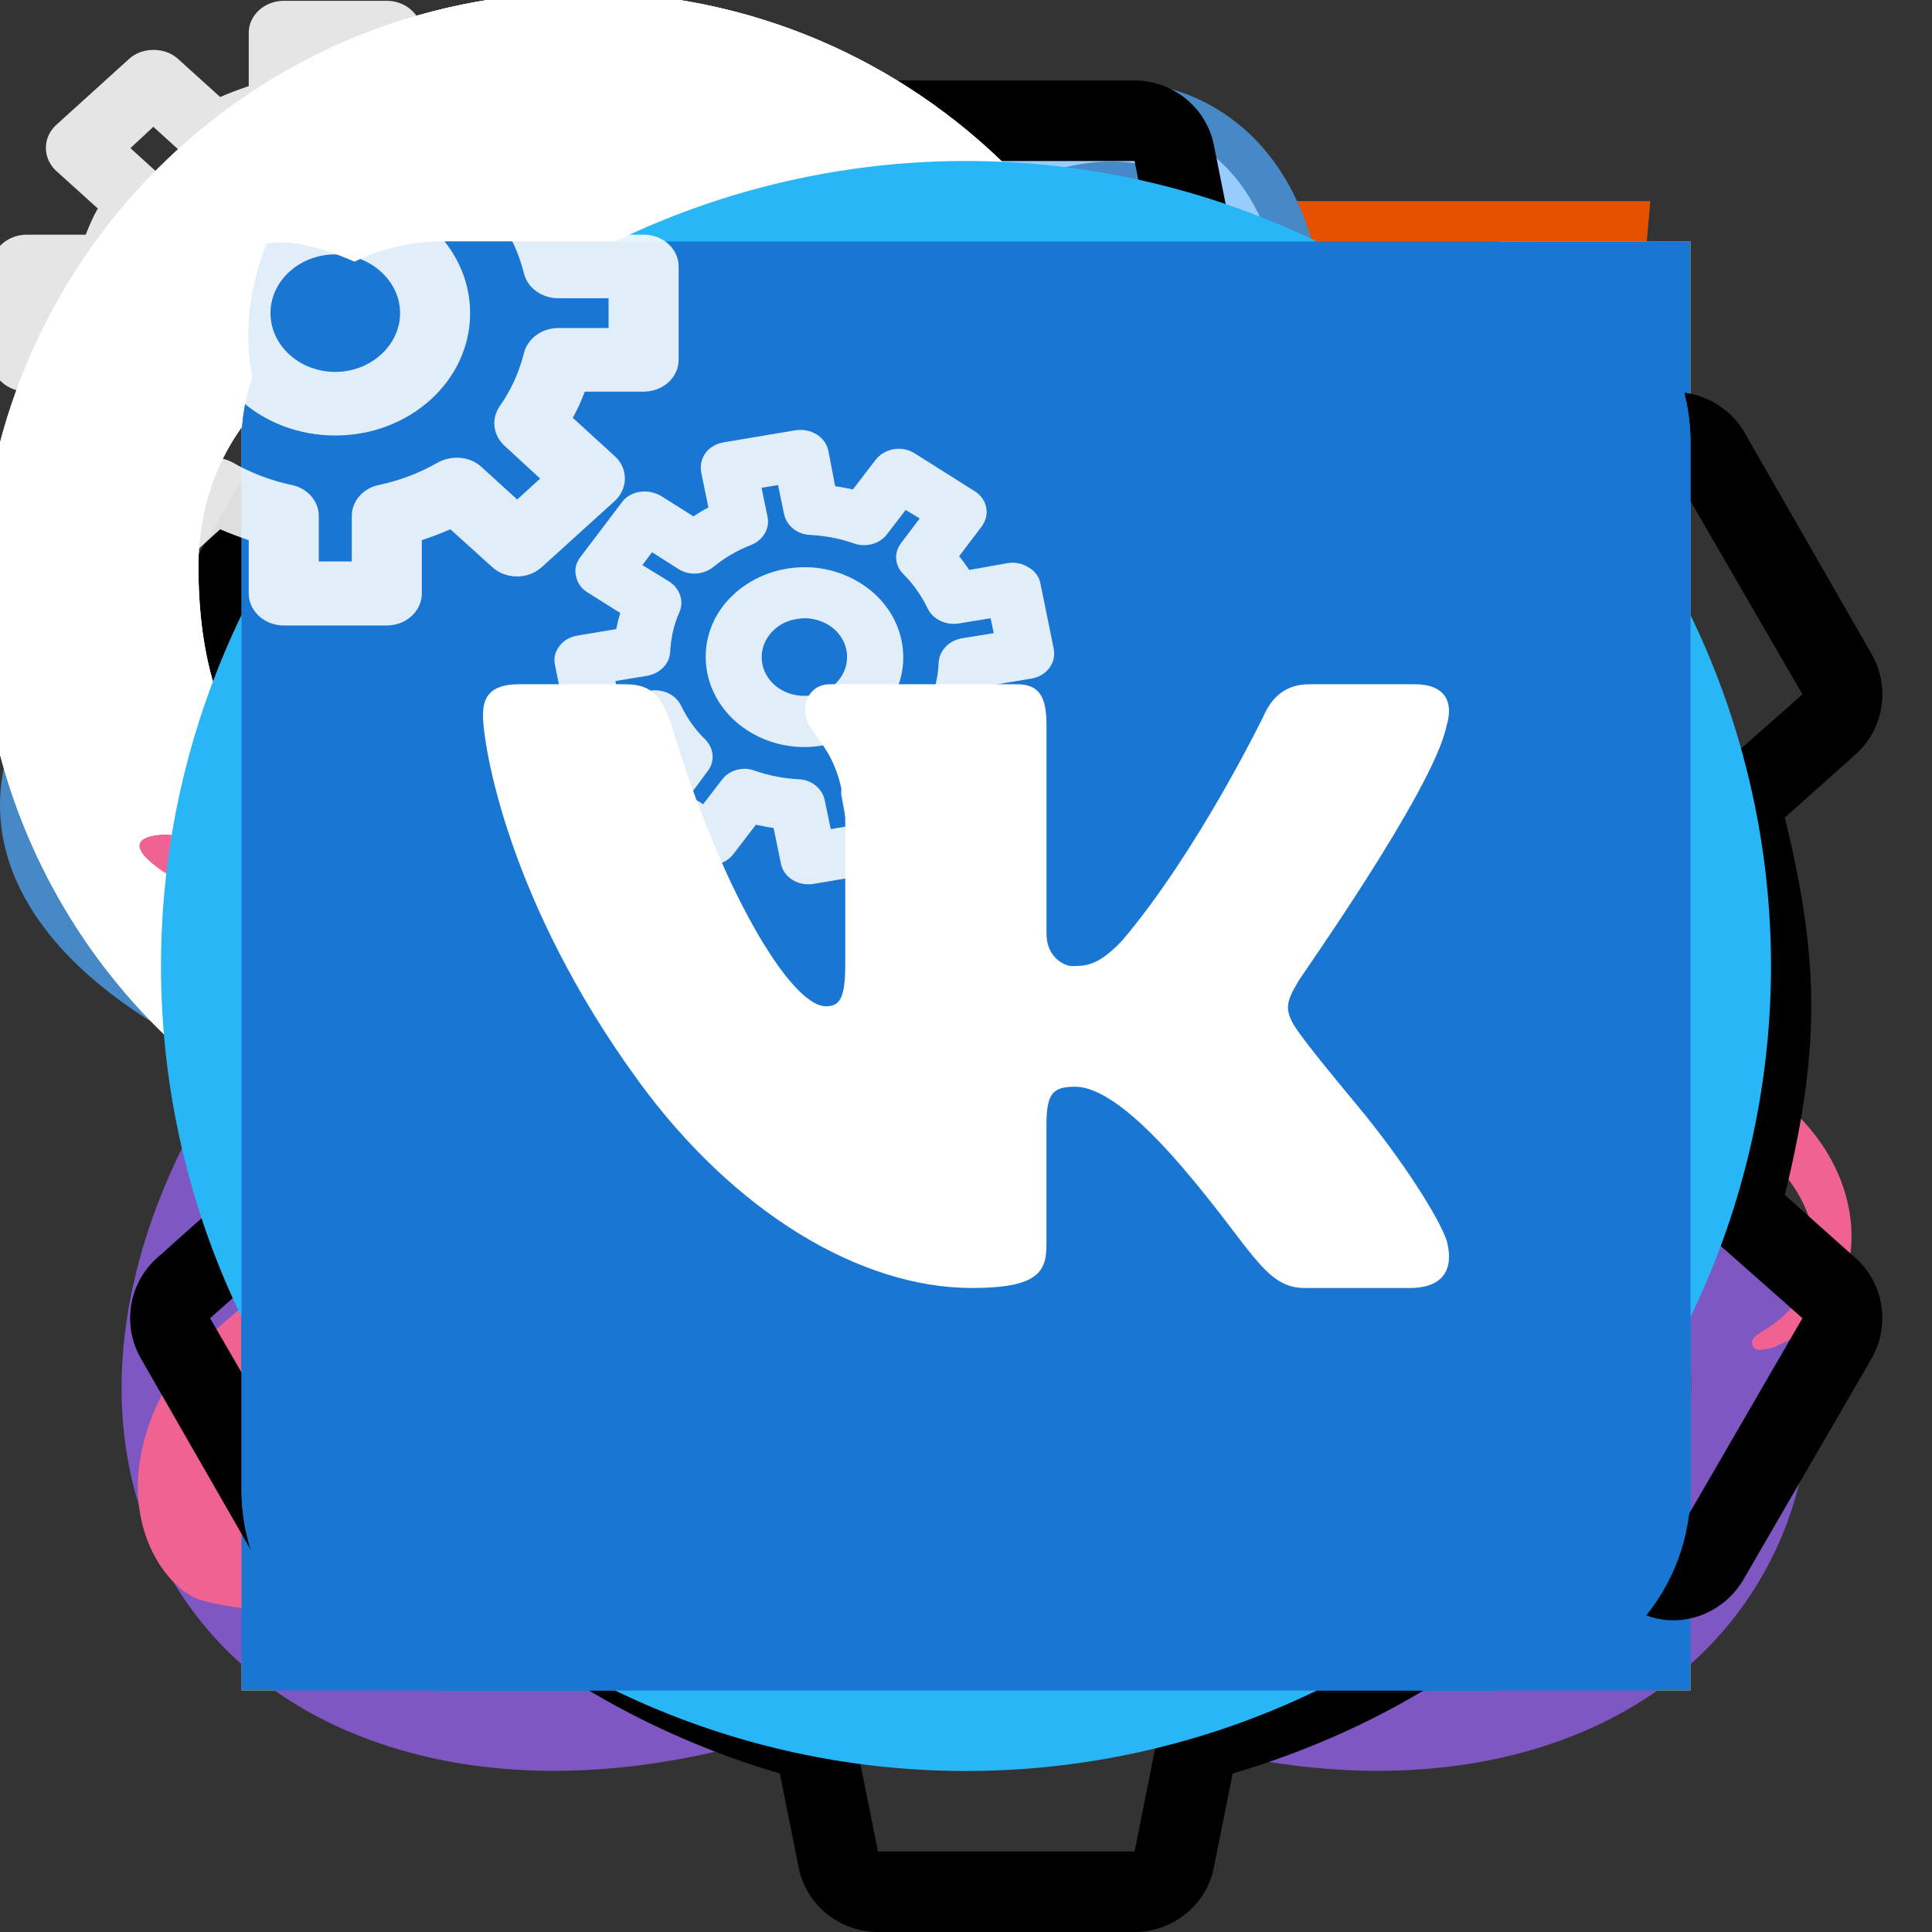 <svg xmlns="http://www.w3.org/2000/svg" viewBox="0 0 48 48" width="48px" height="48px">

    <rect x="0" y="0" width="48" height="48" fill="#333333" stroke="none"/>

    <!--  Skills  -->

    <g id="bootstrap">
        <path fill="#673ab7"
              d="M42,37c0,2.762-2.238,5-5,5H11c-2.761,0-5-2.238-5-5V11c0-2.762,2.239-5,5-5h26c2.762,0,5,2.238,5,5 V37z"/>
        <path fill="#fff"
              d="M33.03,25.6c-0.65-0.9-1.59-1.52-2.8-1.85c0,0,1.02-0.37,1.94-1.75c0.55-0.88,0.83-1.94,0.83-3.18 c0-2.15-0.78-3.8-2.34-4.93C29.1,12.76,27.34,12,24.35,12H15v24h10.43c2.83-0.02,4.96-0.63,6.41-1.8c1.44-1.19,2.16-2.95,2.16-5.3 C34,27.6,33.68,26.5,33.03,25.6z M21,16c0,0,4.17,0,4.25,0c1.52,0,2.75,1.23,2.75,2.75c0,1.52-1.23,2.75-2.75,2.75 c-0.08,0-4.25,0-4.25,0V16z M26,32h-5v-6h5c1.66,0,3,1.34,3,3C29,30.66,27.66,32,26,32z"/>
    </g>
    <g id="css">
        <path fill="#0277BD" d="M41,5H7l3,34l14,4l14-4L41,5L41,5z"/>
        <path fill="#039BE5" d="M24 8L24 39.9 35.2 36.7 37.7 8z"/>
        <path fill="#FFF"
              d="M33.1 13L24 13 24 17 28.9 17 28.6 21 24 21 24 25 28.4 25 28.1 29.5 24 30.9 24 35.1 31.9 32.5 32.6 21 32.6 21z"/>
        <path fill="#EEE"
              d="M24,13v4h-8.9l-0.3-4H24z M19.4,21l0.2,4H24v-4H19.4z M19.8,27h-4l0.3,5.5l7.9,2.6v-4.2l-4.1-1.4L19.8,27z"/>
    </g>
    <g id="git">
        <path fill="#F4511E"
              d="M42.2,22.1L25.9,5.8C25.4,5.3,24.7,5,24,5c0,0,0,0,0,0c-0.7,0-1.4,0.3-1.9,0.8l-3.5,3.5l4.1,4.1c0.4-0.2,0.8-0.3,1.3-0.3c1.7,0,3,1.3,3,3c0,0.5-0.1,0.9-0.3,1.3l4,4c0.4-0.2,0.8-0.3,1.3-0.3c1.7,0,3,1.3,3,3s-1.3,3-3,3c-1.7,0-3-1.3-3-3c0-0.5,0.1-0.9,0.3-1.3l-4-4c-0.1,0-0.2,0.1-0.3,0.1v10.4c1.2,0.4,2,1.5,2,2.8c0,1.7-1.3,3-3,3s-3-1.3-3-3c0-1.3,0.8-2.4,2-2.8V18.8c-1.2-0.4-2-1.5-2-2.8c0-0.5,0.1-0.9,0.3-1.3l-4.1-4.1L5.8,22.1C5.3,22.6,5,23.3,5,24c0,0.7,0.3,1.4,0.8,1.9l16.3,16.3c0,0,0,0,0,0c0.5,0.5,1.2,0.8,1.9,0.8s1.4-0.3,1.9-0.8l16.3-16.3c0.5-0.5,0.8-1.2,0.8-1.9C43,23.3,42.7,22.6,42.2,22.1z"/>
    </g>
    <g id="html">
        <path fill="#E65100" d="M41,5H7l3,34l14,4l14-4L41,5L41,5z"/>
        <path fill="#FF6D00" d="M24 8L24 39.9 35.2 36.7 37.7 8z"/>
        <path fill="#FFF" d="M24,25v-4h8.6l-0.7,11.5L24,35.1v-4.2l4.1-1.4l0.3-4.5H24z M32.9,17l0.3-4H24v4H32.9z"/>
        <path fill="#EEE"
              d="M24,30.9v4.2l-7.9-2.6L15.7,27h4l0.2,2.5L24,30.9z M19.1,17H24v-4h-9.1l0.7,12H24v-4h-4.6L19.1,17z"/>
    </g>
    <g id="javaScript">
        <path fill="#ffd600" d="M6,42V6h36v36H6z"/>
        <path fill="#000001"
              d="M29.538 32.947c.692 1.124 1.444 2.201 3.037 2.201 1.338 0 2.04-.665 2.04-1.585 0-1.101-.726-1.492-2.198-2.133l-.807-.344c-2.329-.988-3.878-2.226-3.878-4.841 0-2.41 1.845-4.244 4.728-4.244 2.053 0 3.528.711 4.592 2.573l-2.514 1.607c-.553-.988-1.151-1.377-2.078-1.377-.946 0-1.545.597-1.545 1.377 0 .964.6 1.354 1.985 1.951l.807.344C36.452 29.645 38 30.839 38 33.523 38 36.415 35.716 38 32.65 38c-2.999 0-4.702-1.505-5.65-3.368L29.538 32.947zM17.952 33.029c.506.906 1.275 1.603 2.381 1.603 1.058 0 1.667-.418 1.667-2.043V22h3.333v11.101c0 3.367-1.953 4.899-4.805 4.899-2.577 0-4.437-1.746-5.195-3.368L17.952 33.029z"/>
    </g>
    <g id="react">
        <g>
            <path style="fill:#98CCFD;"
                  d="M23.5,20c0,1.935-1.565,3.5-3.5,3.5s-3.5-1.565-3.5-3.5s1.565-3.5,3.5-3.5S23.5,18.065,23.5,20z"/>
            <path style="fill:#4788C7;" d="M20,24c-2.206,0-4-1.794-4-4s1.794-4,4-4s4,1.794,4,4S22.206,24,20,24z M20,17c-1.654,0-3,1.346-3,3
		s1.346,3,3,3s3-1.346,3-3S21.654,17,20,17z"/>
        </g>
        <g>
            <path style="fill:#98CCFD;" d="M39.5,20c0-2.796-2.912-5.232-7.492-6.787c0.576-2.671,0.655-5.055,0.166-6.881
		c-0.408-1.522-1.181-2.617-2.296-3.253c-0.671-0.382-1.438-0.577-2.279-0.577c-2.207,0-4.893,1.401-7.597,3.791
		C17.296,3.902,14.609,2.5,12.4,2.5c-0.842,0-1.608,0.194-2.279,0.577C9.006,3.714,8.232,4.81,7.825,6.333
		c-0.489,1.826-0.41,4.21,0.165,6.88C3.412,14.768,0.5,17.205,0.5,20s2.912,5.232,7.491,6.786c-0.576,2.67-0.655,5.054-0.165,6.88
		c0.407,1.524,1.181,2.619,2.297,3.257c0.671,0.382,1.438,0.577,2.279,0.577c0.001,0,0,0,0.001,0c2.208,0,4.894-1.401,7.598-3.793
		c2.704,2.389,5.39,3.789,7.597,3.79c0.001,0,0.001,0,0.001,0c0.842,0,1.608-0.194,2.28-0.577c1.114-0.636,1.887-1.731,2.294-3.253
		c0.489-1.826,0.41-4.21-0.165-6.88C36.587,25.233,39.5,22.796,39.5,20z M28.888,4.817c0.634,0.362,1.09,1.046,1.354,2.033
		c0.401,1.496,0.322,3.509-0.158,5.79c-1.596-0.417-3.343-0.734-5.208-0.938c-1.11-1.502-2.269-2.855-3.44-4.041
		c2.397-2.087,4.598-3.158,6.163-3.158C28.089,4.503,28.522,4.609,28.888,4.817z M25.784,23.287
		c-0.653,1.117-1.324,2.152-2.003,3.119c-1.205,0.105-2.467,0.162-3.782,0.162c-1.316,0-2.578-0.058-3.784-0.162
		c-0.679-0.967-1.35-2.002-2.003-3.119C13.576,22.197,13,21.096,12.481,20c0.519-1.095,1.095-2.197,1.732-3.287
		c0.653-1.117,1.325-2.152,2.004-3.12c1.205-0.105,2.468-0.162,3.783-0.162c1.315,0,2.577,0.057,3.781,0.162
		c0.679,0.968,1.35,2.002,2.003,3.119c0.637,1.09,1.214,2.192,1.733,3.287C26.998,21.096,26.421,22.197,25.784,23.287z
		 M28.558,22.392c0.41,1.036,0.756,2.052,1.041,3.035c-0.99,0.258-2.057,0.478-3.194,0.655c0.377-0.582,0.748-1.174,1.106-1.787
		C27.881,23.663,28.226,23.028,28.558,22.392z M20,30.983c-0.729-0.738-1.467-1.556-2.205-2.47c0.724,0.034,1.457,0.055,2.205,0.055
		c0.747,0,1.48-0.021,2.203-0.055C21.466,29.427,20.729,30.246,20,30.983z M13.593,26.082c-1.136-0.177-2.203-0.397-3.193-0.655
		c0.285-0.983,0.63-1.998,1.04-3.034c0.332,0.635,0.677,1.271,1.046,1.903C12.844,24.908,13.216,25.5,13.593,26.082z M11.44,17.607
		c-0.41-1.036-0.755-2.051-1.04-3.034c0.99-0.258,2.057-0.478,3.194-0.655c-0.377,0.582-0.749,1.174-1.107,1.786
		C12.117,16.337,11.772,16.972,11.44,17.607z M20.001,9.018c0.729,0.737,1.466,1.555,2.202,2.469
		c-0.723-0.034-1.456-0.055-2.203-0.055s-1.48,0.021-2.203,0.055C18.534,10.573,19.272,9.755,20.001,9.018z M27.511,15.704
		c-0.358-0.613-0.729-1.205-1.106-1.787c1.137,0.177,2.204,0.397,3.194,0.655c-0.285,0.984-0.631,1.999-1.041,3.036
		C28.226,16.973,27.881,16.337,27.511,15.704z M9.757,6.851c0.265-0.989,0.721-1.674,1.355-2.037C11.478,4.606,11.911,4.5,12.4,4.5
		c1.567,0,3.768,1.072,6.166,3.161c-1.172,1.187-2.332,2.539-3.443,4.042c-1.865,0.204-3.612,0.522-5.208,0.939
		C9.435,10.359,9.356,8.346,9.757,6.851z M2.5,20c0-1.729,2.231-3.566,5.983-4.857C8.935,16.708,9.538,18.342,10.28,20
		c-0.742,1.658-1.345,3.292-1.797,4.857C4.731,23.566,2.5,21.729,2.5,20z M12.401,35.5c-0.49,0-0.924-0.106-1.288-0.313
		c-0.636-0.363-1.092-1.048-1.356-2.037c-0.401-1.496-0.322-3.509,0.158-5.79c1.596,0.417,3.342,0.734,5.207,0.938
		c1.111,1.503,2.271,2.856,3.444,4.043C16.168,34.429,13.967,35.5,12.401,35.5z M30.241,33.15c-0.265,0.987-0.72,1.671-1.354,2.033
		c-0.365,0.208-0.799,0.314-1.289,0.314c-1.566,0-3.767-1.071-6.164-3.157c1.172-1.187,2.331-2.54,3.441-4.042
		c1.865-0.204,3.611-0.522,5.207-0.938C30.563,29.641,30.642,31.654,30.241,33.15z M31.515,24.858
		c-0.452-1.565-1.055-3.199-1.797-4.858c0.742-1.659,1.345-3.293,1.797-4.858C35.268,16.433,37.5,18.271,37.5,20
		C37.5,21.729,35.268,23.567,31.515,24.858z"/>
            <path style="fill:#4788C7;" d="M12.402,38c-0.93,0-1.78-0.216-2.528-0.642c-1.237-0.708-2.089-1.906-2.532-3.563
		c-0.472-1.762-0.446-4.064,0.07-6.682C2.694,25.42,0,22.842,0,20s2.694-5.42,7.412-7.114c-0.517-2.617-0.542-4.92-0.07-6.682
		C7.785,4.548,8.637,3.35,9.873,2.643c2.52-1.438,6.178-0.393,10.128,2.988c3.949-3.378,7.604-4.422,10.125-2.986
		c1.235,0.705,2.087,1.902,2.531,3.558c0.472,1.763,0.446,4.066-0.071,6.683C37.305,14.579,40,17.158,40,20
		c0,2.842-2.695,5.421-7.414,7.115c0.518,2.617,0.542,4.919,0.07,6.682c-0.443,1.656-1.294,2.853-2.529,3.558
		C27.604,38.793,23.946,37.746,20,34.37C17.224,36.747,14.604,38,12.402,38z M12.4,3c-0.753,0-1.437,0.172-2.031,0.511
		C9.373,4.081,8.68,5.074,8.309,6.462c-0.458,1.707-0.398,4.005,0.171,6.646l0.094,0.436l-0.422,0.144C3.606,15.23,1,17.531,1,20
		s2.606,4.77,7.151,6.313l0.422,0.144l-0.094,0.436c-0.569,2.641-0.629,4.939-0.171,6.646c0.371,1.389,1.064,2.382,2.062,2.952
		C10.965,36.828,11.648,37,12.401,37h0.001c2.012,0,4.592-1.302,7.267-3.667L20,33.04l0.331,0.293
		c2.674,2.362,5.255,3.664,7.267,3.664c0.754,0,1.438-0.172,2.034-0.511c0.994-0.568,1.687-1.56,2.058-2.948
		c0.458-1.707,0.398-4.004-0.171-6.645l-0.094-0.436l0.422-0.144C36.393,24.771,39,22.469,39,20c0-2.47-2.607-4.771-7.153-6.313
		l-0.422-0.144l0.095-0.436c0.569-2.641,0.629-4.939,0.171-6.646c-0.372-1.389-1.065-2.38-2.061-2.948
		c-0.595-0.339-1.278-0.511-2.031-0.511c-2.011,0-4.591,1.302-7.267,3.666l-0.331,0.293L19.67,6.668C16.994,4.303,14.413,3,12.4,3z
		 M12.401,36c-0.577,0-1.094-0.127-1.535-0.379c-0.756-0.432-1.292-1.22-1.593-2.342c-0.408-1.527-0.355-3.61,0.152-6.022
		l0.108-0.513l0.507,0.132c1.591,0.415,3.317,0.727,5.135,0.925l0.217,0.024L15.523,28c1.073,1.451,2.217,2.793,3.397,3.989
		l0.374,0.379l-0.401,0.35C16.464,34.834,14.158,36,12.401,36z M10.303,27.973c-0.468,2.04-0.482,3.777-0.063,5.047
		c0.278,0.841,0.605,1.438,1.121,1.732c1.294,0.739,3.813-0.237,6.473-2.446c-1.033-1.08-2.035-2.267-2.984-3.536
		C13.257,28.588,11.73,28.32,10.303,27.973z M27.599,35.997c-1.757,0-4.063-1.165-6.491-3.28l-0.401-0.349l0.374-0.379
		c1.185-1.202,2.327-2.543,3.394-3.988l0.13-0.176l0.218-0.024c1.819-0.199,3.548-0.51,5.137-0.925l0.508-0.132l0.107,0.513
		c0.507,2.414,0.56,4.496,0.151,6.022c-0.301,1.121-0.836,1.908-1.589,2.338C28.693,35.87,28.176,35.997,27.599,35.997z
		 M22.166,32.306c2.66,2.207,5.171,3.184,6.475,2.443c0.513-0.292,0.839-0.889,1.117-1.728c0.422-1.271,0.405-3.008-0.062-5.047
		c-1.427,0.347-2.954,0.614-4.549,0.797C24.204,30.035,23.203,31.221,22.166,32.306z M20,31.695l-0.355-0.36
		c-0.773-0.782-1.526-1.625-2.238-2.508l-0.7-0.867l1.112,0.053c1.431,0.068,2.931,0.068,4.361,0l1.111-0.053l-0.698,0.866
		c-0.71,0.879-1.462,1.723-2.237,2.507L20,31.695z M18.898,29.054c0.359,0.417,0.728,0.822,1.102,1.212
		c0.374-0.392,0.741-0.796,1.101-1.212C20.372,29.073,19.627,29.073,18.898,29.054z M20,27.068c-1.284,0-2.571-0.055-3.827-0.164
		l-0.232-0.02l-0.134-0.191c-0.721-1.027-1.402-2.089-2.025-3.154c-0.619-1.061-1.209-2.179-1.753-3.325L11.927,20l0.102-0.214
		c0.544-1.146,1.134-2.265,1.753-3.325c0.63-1.078,1.293-2.109,2.027-3.155l0.134-0.19l0.232-0.02c2.508-0.218,5.142-0.218,7.649,0
		l0.232,0.02l0.134,0.191c0.736,1.05,1.399,2.082,2.025,3.154c0.625,1.07,1.215,2.188,1.753,3.326L28.069,20l-0.101,0.214
		c-0.538,1.137-1.128,2.256-1.753,3.326c-0.626,1.072-1.289,2.104-2.025,3.154l-0.134,0.191l-0.232,0.02
		C22.57,27.013,21.284,27.068,20,27.068z M16.491,25.928c2.309,0.187,4.71,0.187,7.015,0c0.667-0.961,1.272-1.91,1.847-2.893
		c0.571-0.977,1.112-1.997,1.61-3.035c-0.498-1.038-1.039-2.058-1.61-3.035c-0.574-0.983-1.18-1.932-1.847-2.893
		c-2.306-0.187-4.711-0.187-7.013,0c-0.665,0.958-1.271,1.906-1.849,2.894c-0.565,0.968-1.107,1.988-1.61,3.034
		c0.503,1.045,1.044,2.065,1.61,3.035C15.215,24.01,15.836,24.982,16.491,25.928z M25.377,26.749l0.607-0.938
		c0.373-0.576,0.74-1.162,1.095-1.767c0.366-0.626,0.707-1.255,1.035-1.883l0.506-0.968l0.402,1.016
		c0.405,1.023,0.761,2.06,1.057,3.081l0.143,0.494l-0.497,0.129c-1.017,0.264-2.107,0.488-3.243,0.665L25.377,26.749z M28.479,23.6
		c-0.174,0.316-0.353,0.633-0.537,0.949c-0.168,0.288-0.34,0.571-0.513,0.851c0.528-0.1,1.042-0.209,1.54-0.329
		C28.819,24.581,28.655,24.09,28.479,23.6z M14.621,26.749l-1.105-0.172c-1.136-0.177-2.227-0.401-3.241-0.665l-0.497-0.129
		l0.143-0.493c0.294-1.017,0.649-2.053,1.056-3.08l0.402-1.017l0.506,0.97c0.327,0.628,0.668,1.256,1.034,1.882
		c0.354,0.605,0.722,1.191,1.095,1.767L14.621,26.749z M11.029,25.069c0.496,0.119,1.01,0.229,1.537,0.329
		c-0.173-0.279-0.344-0.562-0.512-0.85c-0.185-0.315-0.362-0.631-0.536-0.948C11.342,24.092,11.179,24.582,11.029,25.069z
		 M31.18,25.502l-0.146-0.505c-0.446-1.548-1.043-3.16-1.772-4.792L29.17,20l0.092-0.204c0.729-1.63,1.326-3.243,1.773-4.792
		l0.146-0.505l0.498,0.171C35.637,16.031,38,18.024,38,20c0,1.977-2.363,3.969-6.322,5.331L31.18,25.502z M30.265,20
		c0.63,1.427,1.159,2.84,1.579,4.209C34.993,23.039,37,21.412,37,20s-2.007-3.039-5.156-4.209
		C31.424,17.162,30.894,18.574,30.265,20z M8.817,25.501L8.32,25.33C4.363,23.968,2,21.976,2,20s2.363-3.968,6.32-5.33l0.497-0.171
		l0.146,0.505c0.449,1.554,1.045,3.167,1.772,4.792L10.828,20l-0.092,0.204c-0.728,1.625-1.323,3.238-1.772,4.792L8.817,25.501z
		 M8.155,15.791C5.006,16.962,3,18.589,3,20s2.006,3.038,5.155,4.209c0.421-1.375,0.95-2.787,1.578-4.209
		C9.105,18.578,8.576,17.166,8.155,15.791z M11.378,18.809l-0.402-1.017c-0.406-1.027-0.762-2.063-1.056-3.08l-0.143-0.493
		l0.497-0.129c1.016-0.264,2.106-0.488,3.242-0.665l1.106-0.172l-0.61,0.939c-0.373,0.575-0.74,1.161-1.095,1.766
		c-0.366,0.625-0.707,1.254-1.034,1.882L11.378,18.809z M11.029,14.931c0.149,0.487,0.313,0.978,0.489,1.469
		c0.174-0.316,0.352-0.632,0.536-0.948c0.168-0.287,0.339-0.57,0.512-0.85C12.039,14.701,11.525,14.812,11.029,14.931z
		 M28.62,18.809l-0.506-0.969c-0.328-0.629-0.669-1.257-1.035-1.883c-0.354-0.605-0.722-1.191-1.095-1.767l-0.607-0.938l1.104,0.172
		c1.137,0.177,2.229,0.401,3.243,0.666l0.497,0.129l-0.143,0.494c-0.296,1.02-0.651,2.057-1.057,3.081L28.62,18.809z M27.43,14.601
		c0.173,0.28,0.345,0.563,0.513,0.851c0.185,0.316,0.363,0.632,0.537,0.949c0.176-0.491,0.34-0.982,0.49-1.47
		C28.473,14.811,27.958,14.701,27.43,14.601z M30.465,13.257l-0.507-0.132c-1.587-0.415-3.315-0.726-5.137-0.925l-0.218-0.024
		l-0.13-0.176c-1.07-1.449-2.212-2.791-3.394-3.987l-0.374-0.379l0.401-0.35c3.229-2.811,6.243-3.919,8.027-2.901
		c0.755,0.431,1.29,1.218,1.591,2.338c0.408,1.527,0.355,3.61-0.152,6.023L30.465,13.257z M25.147,11.229
		c1.597,0.183,3.123,0.451,4.549,0.798c0.517-1.907,0.59-3.595,0.063-5.048c-0.302-0.83-0.604-1.435-1.119-1.729
		c-1.298-0.74-3.812,0.236-6.473,2.444C23.2,8.775,24.201,9.962,25.147,11.229z M9.534,13.257l-0.108-0.513
		c-0.508-2.413-0.561-4.495-0.152-6.022c0.301-1.123,0.836-1.911,1.591-2.341c1.789-1.02,4.801,0.091,8.03,2.904l0.402,0.35
		l-0.375,0.379c-1.184,1.197-2.326,2.539-3.396,3.987l-0.13,0.176l-0.218,0.024c-1.818,0.199-3.547,0.51-5.137,0.925L9.534,13.257z
		 M12.4,5c-0.401,0-0.751,0.083-1.041,0.249c-0.514,0.293-0.774,0.916-1.119,1.731c-0.54,1.275-0.449,3.011,0.063,5.047
		c1.428-0.347,2.954-0.615,4.549-0.798c0.946-1.267,1.948-2.453,2.983-3.534C15.766,5.977,13.803,5,12.4,5z M16.709,12.039
		l0.699-0.866c0.71-0.88,1.463-1.723,2.237-2.507l0.355-0.36l0.355,0.36c0.777,0.787,1.529,1.63,2.236,2.506l0.697,0.866
		l-1.11-0.052c-1.43-0.067-2.93-0.067-4.359,0L16.709,12.039z M20,10.932c0.37,0,0.737,0.005,1.101,0.014
		c-0.357-0.415-0.726-0.819-1.1-1.211c-0.374,0.391-0.742,0.795-1.101,1.211C19.264,10.937,19.63,10.932,20,10.932z"/>
        </g>
    </g>
    <g id="redux">
        <path fill="#7e57c2"
              d="M23,4c-6.617,0-12,7.27-12,16.205c0,4.834,1.582,9.169,4.078,12.136C15.03,32.554,15,32.773,15,33	c0,1.657,1.343,3,3,3s3-1.343,3-3s-1.343-3-3-3c-0.315,0-0.612,0.062-0.897,0.152C15.206,27.731,14,24.175,14,20.205	C14,12.924,18.037,7,23,7c3.837,0,7.111,3.547,8.404,8.518c1.122,0.346,2.237,0.782,3.33,1.308C33.579,9.508,28.759,4,23,4z"/>
        <path fill="#7e57c2"
              d="M35.507,20.084c-3.947-2.392-8.374-3.442-12.182-2.959C22.775,16.444,21.943,16,21,16	c-1.657,0-3,1.343-3,3s1.343,3,3,3c1.272,0,2.353-0.795,2.789-1.912c3.118-0.379,6.812,0.531,10.163,2.563	c6.403,3.881,9.67,10.569,7.282,14.911c-0.827,1.504-2.286,2.572-4.218,3.09c-2.286,0.611-5.007,0.394-7.727-0.528	c-0.839,0.772-1.749,1.498-2.725,2.168c2.552,1.117,5.196,1.704,7.669,1.704c1.24,0,2.438-0.147,3.559-0.447	c2.741-0.733,4.841-2.304,6.071-4.542C47.016,33.276,43.267,24.787,35.507,20.084z"/>
        <path fill="#7e57c2"
              d="M35,28.992C35,27.34,33.657,26,32,26s-3,1.34-3,2.992c0,0.669,0.228,1.281,0.6,1.779	c-1.279,2.802-3.744,5.567-7.062,7.578c-3.865,2.344-8.185,3.202-11.555,2.302c-1.932-0.518-3.391-1.586-4.218-3.09	c-1.702-3.094-0.521-7.376,2.61-10.988c-0.323-1.144-0.562-2.34-0.706-3.575c-5.07,4.797-7.109,11.323-4.532,16.009	c1.23,2.238,3.33,3.809,6.071,4.542c1.121,0.3,2.318,0.447,3.559,0.447c3.346,0,7.007-1.068,10.326-3.08	c3.836-2.325,6.683-5.577,8.209-8.962C33.815,31.801,35,30.541,35,28.992z"/>
    </g>
    <g id="sass">
        <path fill="#f06292"
              d="M39.867,25.956c-1.538,0.008-2.87,0.377-3.986,0.928c-0.408-0.815-0.822-1.532-0.891-2.065	c-0.081-0.622-0.175-0.994-0.077-1.735c0.098-0.741,0.527-1.791,0.521-1.87c-0.006-0.079-0.096-0.456-0.983-0.463	c-0.887-0.006-1.646,0.171-1.735,0.405c-0.089,0.234-0.26,0.761-0.366,1.311c-0.155,0.804-1.771,3.673-2.688,5.173	c-0.3-0.586-0.555-1.102-0.608-1.51c-0.081-0.622-0.175-0.994-0.077-1.735c0.098-0.741,0.527-1.791,0.521-1.87	c-0.006-0.079-0.096-0.456-0.983-0.463c-0.887-0.006-1.646,0.171-1.735,0.405c-0.089,0.234-0.185,0.781-0.366,1.311	c-0.182,0.529-2.329,5.314-2.892,6.555c-0.287,0.632-0.536,1.14-0.712,1.486c-0.001-0.001-0.001-0.002-0.001-0.002	s-0.011,0.023-0.029,0.062c-0.151,0.295-0.24,0.458-0.24,0.458s0.001,0.002,0.003,0.006c-0.12,0.217-0.248,0.418-0.311,0.418	c-0.044,0-0.133-0.577,0.019-1.369c0.32-1.66,1.087-4.248,1.08-4.338c-0.004-0.046,0.143-0.497-0.501-0.733	c-0.626-0.229-0.849,0.153-0.906,0.154c-0.055,0.001-0.096,0.135-0.096,0.135s0.697-2.911-1.33-2.911	c-1.268,0-3.024,1.387-3.889,2.644c-0.546,0.298-1.715,0.936-2.954,1.617c-0.476,0.262-0.962,0.529-1.423,0.783	c-0.031-0.035-0.063-0.069-0.095-0.104c-2.459-2.623-7.003-4.478-6.811-8.005c0.07-1.282,0.516-4.658,8.733-8.752	c6.731-3.354,12.12-2.431,13.051-0.386c1.33,2.923-2.88,8.354-9.87,9.138c-2.663,0.299-4.066-0.734-4.415-1.118	c-0.367-0.405-0.422-0.423-0.559-0.347c-0.223,0.124-0.082,0.481,0,0.694c0.209,0.543,1.065,1.506,2.525,1.986	c1.285,0.422,4.412,0.653,8.193-0.81c4.236-1.638,7.543-6.196,6.571-10.005c-0.988-3.874-7.412-5.148-13.492-2.988	C12.44,9.332,8.523,11.35,5.706,13.984c-3.349,3.132-3.883,5.859-3.663,6.998c0.782,4.048,6.361,6.684,8.595,8.637	c-0.11,0.061-0.214,0.118-0.308,0.17c-1.12,0.554-5.373,2.78-6.437,5.131c-1.207,2.667,0.192,4.581,1.118,4.839	c2.869,0.798,5.813-0.638,7.396-2.998c1.582-2.359,1.389-5.432,0.663-6.834c-0.009-0.017-0.019-0.034-0.028-0.052	c0.289-0.171,0.584-0.345,0.876-0.517c0.57-0.335,1.13-0.647,1.615-0.911c-0.272,0.744-0.471,1.637-0.574,2.926	c-0.122,1.514,0.499,3.471,1.311,4.241c0.358,0.339,0.788,0.347,1.06,0.347c0.945,0,1.376-0.786,1.851-1.716	c0.582-1.14,1.099-2.468,1.099-2.468s-0.648,3.586,1.118,3.586c0.644,0,1.291-0.835,1.58-1.26c0.001,0.005,0.001,0.007,0.001,0.007	s0.017-0.028,0.05-0.083c0.067-0.102,0.105-0.167,0.105-0.167s0.001-0.007,0.003-0.019c0.259-0.449,0.833-1.473,1.693-3.162	c1.112-2.182,2.178-4.916,2.178-4.916s0.099,0.668,0.424,1.774c0.191,0.65,0.597,1.369,0.918,2.059	c-0.258,0.358-0.416,0.563-0.416,0.563s0.001,0.004,0.004,0.011c-0.206,0.274-0.437,0.569-0.679,0.857	c-0.878,1.045-1.923,2.239-2.063,2.583c-0.165,0.406-0.126,0.704,0.193,0.945c0.233,0.175,0.647,0.203,1.08,0.174	c0.789-0.053,1.343-0.249,1.617-0.368c0.427-0.151,0.924-0.388,1.39-0.731c0.861-0.633,1.38-1.538,1.33-2.738	c-0.028-0.661-0.238-1.316-0.505-1.934c0.078-0.112,0.156-0.226,0.235-0.34c1.357-1.984,2.41-4.164,2.41-4.164	s0.099,0.668,0.424,1.774c0.164,0.559,0.489,1.17,0.781,1.768c-1.276,1.037-2.067,2.242-2.342,3.032	c-0.508,1.462-0.11,2.124,0.636,2.275c0.338,0.068,0.816-0.087,1.175-0.239c0.447-0.148,0.984-0.395,1.486-0.764	c0.861-0.633,1.689-1.519,1.639-2.718c-0.023-0.546-0.171-1.088-0.372-1.608c1.082-0.451,2.482-0.701,4.266-0.493	c3.827,0.447,4.577,2.836,4.434,3.836c-0.144,1-0.946,1.55-1.215,1.716c-0.268,0.166-0.35,0.224-0.328,0.347	c0.033,0.179,0.157,0.173,0.386,0.134c0.315-0.053,2.009-0.813,2.082-2.659C46.089,28.509,43.844,25.935,39.867,25.956z M10.37,35.9	c-1.268,1.383-3.038,1.905-3.798,1.465c-0.82-0.475-0.495-2.511,1.06-3.979c0.948-0.894,2.172-1.718,2.984-2.225	c0.185-0.111,0.456-0.274,0.786-0.472c0.055-0.031,0.086-0.048,0.086-0.048l-0.001-0.002c0.064-0.038,0.129-0.077,0.196-0.118	C12.25,32.61,11.701,34.449,10.37,35.9z M19.605,29.623c-0.441,1.076-1.365,3.83-1.928,3.682c-0.483-0.127-0.777-2.22-0.096-4.28	c0.342-1.037,1.074-2.276,1.504-2.757c0.692-0.774,1.454-1.027,1.639-0.713C20.959,25.955,19.882,28.948,19.605,29.623z M27.234,33.263c-0.187,0.098-0.359,0.159-0.438,0.112c-0.059-0.035,0.077-0.164,0.077-0.164s0.954-1.027,1.33-1.494	c0.219-0.272,0.472-0.595,0.748-0.955c0.002,0.036,0.003,0.072,0.003,0.107C28.952,32.099,27.764,32.929,27.234,33.263z M33.111,31.923c-0.14-0.099-0.116-0.42,0.343-1.421c0.18-0.393,0.592-1.054,1.306-1.686c0.083,0.26,0.133,0.509,0.132,0.741	C34.883,31.105,33.779,31.683,33.111,31.923z"/>
    </g>
    <g id="typeScript">
        <rect width="36" height="36" x="6" y="6" fill="#1976d2"/>
        <polygon fill="#fff"
                 points="27.49,22 14.227,22 14.227,25.264 18.984,25.264 18.984,40 22.753,40 22.753,25.264 27.49,25.264"/>
        <path fill="#fff"
              d="M39.194,26.084c0,0-1.787-1.192-3.807-1.192s-2.747,0.96-2.747,1.986 c0,2.648,7.381,2.383,7.381,7.712c0,8.209-11.254,4.568-11.254,4.568V35.22c0,0,2.152,1.622,4.733,1.622s2.483-1.688,2.483-1.92 c0-2.449-7.315-2.449-7.315-7.878c0-7.381,10.658-4.469,10.658-4.469L39.194,26.084z"/>
    </g>
    <g id="restAPI">
        <path style="text-indent:0;text-align:start;line-height:normal;text-transform:none;block-progression:tb;-inkscape-font-specification:Sans"
              d="M 21.812 2 C 20.866 2 20.03 2.666 19.844 3.594 L 19.375 5.938 C 16.279 6.851 13.491 8.42 11.219 10.594 L 9.031 9.844 C 8.142 9.543 7.165 9.944 6.688 10.75 L 3.5 16.25 C 3.027 17.07 3.193 18.125 3.906 18.75 L 5.656 20.312 C 5.287 21.821 5 23.37 5 25 C 5 26.63 5.288 28.18 5.656 29.688 L 3.906 31.25 C 3.196 31.875 3.028 32.93 3.5 33.75 L 6.656 39.25 C 7.13 40.072 8.134 40.461 9.031 40.156 L 11.219 39.406 C 13.492 41.58 16.28 43.149 19.375 44.062 L 19.844 46.406 C 20.032 47.333 20.866 48 21.812 48 L 28.188 48 C 29.134 48 29.97 47.334 30.156 46.406 L 30.625 44.062 C 33.721 43.149 36.509 41.58 38.781 39.406 L 40.969 40.156 C 41.858 40.457 42.835 40.056 43.312 39.25 L 46.5 33.75 C 46.972 32.93 46.804 31.875 46.094 31.25 L 44.344 29.688 C 44.712 28.18 45 26.63 45 25 C 45 23.37 44.712 21.82 44.344 20.312 L 46.094 18.75 C 46.804 18.125 46.972 17.07 46.5 16.25 L 43.344 10.75 C 42.87 9.928 41.866 9.539 40.969 9.844 L 38.781 10.594 C 36.508 8.42 33.72 6.851 30.625 5.938 L 30.156 3.594 C 29.968 2.667 29.134 2 28.188 2 L 21.812 2 z M 21.812 4 L 28.188 4 L 28.75 6.812 L 28.875 7.438 L 29.469 7.594 C 32.703 8.423 35.58 10.096 37.844 12.406 L 38.281 12.875 L 38.906 12.656 L 41.594 11.75 L 44.781 17.25 L 42.625 19.156 L 42.156 19.562 L 42.312 20.156 C 42.744 21.705 43 23.327 43 25 C 43 26.673 42.744 28.295 42.312 29.844 L 42.156 30.438 L 42.625 30.844 L 44.781 32.75 L 41.594 38.25 L 38.875 37.344 L 38.281 37.125 L 37.844 37.594 C 35.582 39.904 32.704 41.577 29.469 42.406 L 28.875 42.562 L 28.75 43.188 L 28.188 46 L 21.812 46 L 21.25 43.188 L 21.125 42.562 L 20.531 42.406 C 17.297 41.577 14.42 39.904 12.156 37.594 L 11.719 37.125 L 11.094 37.344 L 8.406 38.25 L 5.219 32.75 L 7.375 30.844 L 7.844 30.438 L 7.688 29.844 C 7.256 28.295 7 26.673 7 25 C 7 23.327 7.256 21.704 7.688 20.156 L 7.844 19.562 L 7.375 19.156 L 5.219 17.25 L 8.406 11.75 L 11.125 12.656 L 11.719 12.875 L 12.156 12.406 C 14.418 10.096 17.296 8.423 20.531 7.594 L 21.125 7.438 L 21.25 6.812 L 21.812 4 z M 34.906 17.969 A 1 1 0 0 0 34.781 18 L 34 18 A 1 1 0 0 0 33.906 18 A 1.001 1.001 0 0 0 34 20 L 34 30 A 1 1 0 0 0 33.906 30 A 1.001 1.001 0 0 0 34 32 L 34.812 32 L 35.219 32 L 36 32 A 1 1 0 1 0 36 30 L 36 20 A 1 1 0 1 0 36 18 L 35.188 18 A 1 1 0 0 0 34.906 17.969 z M 16.375 18 A 1 1 0 0 0 15.531 18.719 L 12.031 30.094 A 1 1 0 0 0 12 30.406 L 12 31 A 1 1 0 1 0 14 31 L 14 30.594 L 14.5 29 L 18.5 29 L 19 30.594 L 19 31 A 1 1 0 1 0 21 31 L 21 30.406 A 1 1 0 0 0 20.969 30.094 L 17.469 18.719 A 1 1 0 0 0 16.375 18 z M 23.812 18 A 1 1 0 0 0 23 19 L 23 25.812 A 1 1 0 0 0 23 26.219 L 23 31 A 1 1 0 1 0 25 31 L 25 27 L 28 27 C 29.645 27 31 25.645 31 24 L 31 21 C 31 19.355 29.645 18 28 18 L 24 18 A 1 1 0 0 0 23.906 18 A 1 1 0 0 0 23.812 18 z M 25 20 L 28 20 C 28.565 20 29 20.435 29 21 L 29 24 C 29 24.565 28.565 25 28 25 L 25 25 L 25 20 z M 16.5 22.438 L 17.906 27 L 15.094 27 L 16.5 22.438 z"/>
    </g>

    <!--  Social  -->

    <g id="github">
        <defs>
            <clipPath id="clip1_4795">
                <rect id="github-svgrepo-com 1" width="30" height="30"
                      transform="translate(-0.5 -0.5)" fill="white" fill-opacity="0"/>
            </clipPath>
        </defs>
        <g clip-path="url(#clip1_4795)">
            <path id="SVGCleanerId 0"
                  d="M14.49 -0.19C6.21 -0.19 -0.5 6.55 -0.5 14.87C-0.5 21.52 3.79 27.17 9.76 29.16C10.5 29.3 10.78 28.83 10.78 28.43C10.78 28.07 10.76 27.13 10.76 25.87C6.58 26.78 5.7 23.85 5.7 23.85C5.02 22.11 4.04 21.65 4.04 21.65C2.68 20.71 4.14 20.73 4.14 20.73C5.65 20.84 6.44 22.28 6.44 22.28C7.78 24.59 9.95 23.92 10.81 23.53C10.94 22.56 11.33 21.9 11.76 21.52C8.43 21.14 4.93 19.85 4.93 14.08C4.93 12.44 5.51 11.09 6.47 10.04C6.31 9.66 5.8 8.13 6.62 6.05C6.62 6.05 7.88 5.65 10.74 7.6C11.94 7.26 13.22 7.1 14.5 7.09C15.77 7.1 17.05 7.26 18.25 7.6C21.11 5.65 22.37 6.05 22.37 6.05C23.19 8.13 22.68 9.66 22.52 10.04C23.48 11.09 24.06 12.44 24.06 14.08C24.06 19.86 20.56 21.14 17.22 21.51C17.75 21.98 18.23 22.89 18.23 24.3C18.23 26.31 18.22 27.94 18.22 28.43C18.22 28.83 18.49 29.3 19.25 29.15C25.2 27.16 29.5 21.52 29.5 14.87C29.5 6.55 22.78 -0.19 14.49 -0.19Z"
                  fill="#FFFFFF" fill-opacity="1" fill-rule="nonzero"/>
            <path id="SVGCleanerId 0 1"
                  d="M14.49 -0.19C6.21 -0.19 -0.5 6.55 -0.5 14.87C-0.5 21.52 3.79 27.17 9.76 29.16C10.5 29.3 10.78 28.83 10.78 28.43C10.78 28.07 10.76 27.13 10.76 25.87C6.58 26.78 5.7 23.85 5.7 23.85C5.02 22.11 4.04 21.65 4.04 21.65C2.68 20.71 4.14 20.73 4.14 20.73C5.65 20.84 6.44 22.28 6.44 22.28C7.78 24.59 9.95 23.92 10.81 23.53C10.94 22.56 11.33 21.9 11.76 21.52C8.43 21.14 4.93 19.85 4.93 14.08C4.93 12.44 5.51 11.09 6.47 10.04C6.31 9.66 5.8 8.13 6.62 6.05C6.62 6.05 7.88 5.65 10.74 7.6C11.94 7.26 13.22 7.1 14.5 7.09C15.77 7.1 17.05 7.26 18.25 7.6C21.11 5.65 22.37 6.05 22.37 6.05C23.19 8.13 22.68 9.66 22.52 10.04C23.48 11.09 24.06 12.44 24.06 14.08C24.06 19.86 20.56 21.14 17.22 21.51C17.75 21.98 18.23 22.89 18.23 24.3C18.23 26.31 18.22 27.94 18.22 28.43C18.22 28.83 18.49 29.3 19.25 29.15C25.2 27.16 29.5 21.52 29.5 14.87C29.5 6.55 22.78 -0.19 14.49 -0.19Z"
                  fill="#FFFFFF" fill-opacity="1" fill-rule="nonzero"/>
            <path id="Vector"
                  d="M22.39 6.1C23.18 8.15 22.68 9.66 22.52 10.04C23.48 11.09 24.06 12.44 24.06 14.08C24.06 19.86 20.56 21.14 17.21 21.51C17.75 21.98 18.23 22.89 18.23 24.3C18.23 26.31 18.21 27.94 18.21 28.43C18.21 28.83 18.49 29.3 19.25 29.15C25.2 27.16 29.5 21.52 29.5 14.87C29.5 13.08 29.18 11.37 28.61 9.77C26.55 7.6 24.24 6.15 22.39 6.1Z"
                  fill="#FFFFFF" fill-opacity="1" fill-rule="nonzero"/>
            <path id="Vector"
                  d="M11.17 22.32C11.34 21.98 11.54 21.71 11.76 21.52C9.93 21.31 8.06 20.83 6.73 19.48C7.75 21.18 9.41 21.95 11.17 22.32Z"
                  fill="#FFFFFF" fill-opacity="1" fill-rule="nonzero"/>
            <path id="Vector"
                  d="M0.28 15.88C0.28 7.56 6.99 0.82 15.28 0.82C19.87 0.82 23.99 2.9 26.74 6.17C24.02 2.32 19.55 -0.19 14.49 -0.19C6.21 -0.19 -0.5 6.55 -0.5 14.87C-0.5 18.58 0.83 21.97 3.05 24.59C1.31 22.13 0.28 19.13 0.28 15.88Z"
                  fill="#FFFFFF" fill-opacity="1" fill-rule="nonzero"/>
            <path id="Vector"
                  d="M19.01 25.32C19.01 23.91 18.53 22.99 18 22.53C21.34 22.15 24.85 20.88 24.85 15.1C24.85 13.45 24.26 12.11 23.3 11.05C23.46 10.67 23.97 9.14 23.15 7.07C23.15 7.07 23 7.02 22.68 7.04C23.03 8.6 22.65 9.72 22.52 10.04C23.48 11.09 24.06 12.44 24.06 14.08C24.06 19.86 20.56 21.14 17.21 21.51C17.75 21.98 18.23 22.89 18.23 24.3C18.23 26.31 18.21 27.94 18.21 28.43C18.21 28.79 18.43 29.19 19 29.18C19 28.5 19.01 27.06 19.01 25.32Z"
                  fill="#FFFFFF" fill-opacity="1" fill-rule="nonzero"/>
            <path id="Vector"
                  d="M6.6 25.14C6.91 25.79 7.97 27.34 10.77 27.01C10.76 26.67 10.76 26.29 10.76 25.87C8.6 26.34 7.33 25.79 6.6 25.14Z"
                  fill="#FFFFFF" fill-opacity="1" fill-rule="nonzero"/>
            <path id="Vector" d="M7.14 23.17C7.04 23.02 6.86 22.78 6.6 22.53C6.77 22.78 6.95 22.99 7.14 23.17Z"
                  fill="#FFFFFF" fill-opacity="1" fill-rule="nonzero"/>
        </g>
    </g>
    <g id="linkedIn">
        <path fill="#0288D1"
              d="M42,37c0,2.762-2.238,5-5,5H11c-2.761,0-5-2.238-5-5V11c0-2.762,2.239-5,5-5h26c2.762,0,5,2.238,5,5V37z"/>
        <path fill="#FFF"
              d="M12 19H17V36H12zM14.485 17h-.028C12.965 17 12 15.888 12 14.499 12 13.08 12.995 12 14.514 12c1.521 0 2.458 1.08 2.486 2.499C17 15.887 16.035 17 14.485 17zM36 36h-5v-9.099c0-2.198-1.225-3.698-3.192-3.698-1.501 0-2.313 1.012-2.707 1.99C24.957 25.543 25 26.511 25 27v9h-5V19h5v2.616C25.721 20.5 26.85 19 29.738 19c3.578 0 6.261 2.25 6.261 7.274L36 36 36 36z"/>
    </g>
    <g id="telegram">
        <path fill="#29b6f6" d="M24 4A20 20 0 1 0 24 44A20 20 0 1 0 24 4Z"/>
        <path fill="#fff"
              d="M33.95,15l-3.746,19.126c0,0-0.161,0.874-1.245,0.874c-0.576,0-0.873-0.274-0.873-0.274l-8.114-6.733 l-3.97-2.001l-5.095-1.355c0,0-0.907-0.262-0.907-1.012c0-0.625,0.933-0.923,0.933-0.923l21.316-8.468 c-0.001-0.001,0.651-0.235,1.126-0.234C33.667,14,34,14.125,34,14.5C34,14.75,33.95,15,33.95,15z"/>
        <path fill="#b0bec5"
              d="M23,30.505l-3.426,3.374c0,0-0.149,0.115-0.348,0.12c-0.069,0.002-0.143-0.009-0.219-0.043 l0.964-5.965L23,30.505z"/>
        <path fill="#cfd8dc"
              d="M29.897,18.196c-0.169-0.22-0.481-0.26-0.701-0.093L16,26c0,0,2.106,5.892,2.427,6.912 c0.322,1.021,0.58,1.045,0.58,1.045l0.964-5.965l9.832-9.096C30.023,18.729,30.064,18.416,29.897,18.196z"/>
    </g>
    <g id="vk">
    <path fill="#1976d2"
          d="M42,37c0,2.762-2.238,5-5,5H11c-2.761,0-5-2.238-5-5V11c0-2.762,2.239-5,5-5h26c2.762,0,5,2.238,5,5 V37z"/>
    <path fill="#fff"
          d="M35.937,18.041c0.046-0.151,0.068-0.291,0.062-0.416C35.984,17.263,35.735,17,35.149,17h-2.618 c-0.661,0-0.966,0.4-1.144,0.801c0,0-1.632,3.359-3.513,5.574c-0.61,0.641-0.92,0.625-1.25,0.625C26.447,24,26,23.786,26,23.199 v-5.185C26,17.32,25.827,17,25.268,17h-4.649C20.212,17,20,17.32,20,17.641c0,0.667,0.898,0.827,1,2.696v3.623 C21,24.84,20.847,25,20.517,25c-0.89,0-2.642-3-3.815-6.932C16.448,17.294,16.194,17,15.533,17h-2.643 C12.127,17,12,17.374,12,17.774c0,0.721,0.6,4.619,3.875,9.101C18.25,30.125,21.379,32,24.149,32c1.678,0,1.85-0.427,1.85-1.094 v-2.972C26,27.133,26.183,27,26.717,27c0.381,0,1.158,0.25,2.658,2c1.73,2.018,2.044,3,3.036,3h2.618 c0.608,0,0.957-0.255,0.971-0.75c0.003-0.126-0.015-0.267-0.056-0.424c-0.194-0.576-1.084-1.984-2.194-3.326 c-0.615-0.743-1.222-1.479-1.501-1.879C32.062,25.36,31.991,25.176,32,25c0.009-0.185,0.105-0.361,0.249-0.607 C32.223,24.393,35.607,19.642,35.937,18.041z"/>
    </g>

    <!--  Other  -->
    <g id="gear">
        <defs>
            <clipPath id="clip1_4810">
                <rect id="gears-svgrepo-com 2" width="26.4" height="24" transform="translate(-0.2 -1)" fill="white" fill-opacity="0"/>
            </clipPath>
        </defs>
        <g clip-path="url(#clip1_4810)">
            <path id="Vector" d="M15.27 11.33L14.23 10.38C14.35 10.17 14.44 9.96 14.53 9.73L15.99 9.73C16.47 9.73 16.86 9.38 16.86 8.94L16.86 6.62C16.86 6.18 16.47 5.83 15.99 5.83L14.53 5.83C14.44 5.6 14.35 5.39 14.23 5.18L15.27 4.23C15.61 3.93 15.61 3.42 15.27 3.11L13.46 1.47C13.12 1.16 12.57 1.16 12.23 1.47L11.19 2.41C10.96 2.31 10.72 2.22 10.48 2.14L10.48 0.81C10.48 0.38 10.09 0.02 9.61 0.02L7.05 0.02C6.57 0.02 6.18 0.38 6.18 0.81L6.18 2.14C5.94 2.22 5.7 2.31 5.47 2.41L4.43 1.47C4.27 1.32 4.05 1.24 3.81 1.24C3.58 1.24 3.36 1.32 3.2 1.47L1.39 3.11C1.23 3.26 1.14 3.46 1.14 3.67C1.14 3.89 1.23 4.09 1.39 4.24L2.43 5.18C2.31 5.39 2.22 5.6 2.13 5.83L0.67 5.83C0.19 5.83 -0.21 6.18 -0.21 6.62L-0.21 8.94C-0.21 9.38 0.19 9.73 0.67 9.73L2.13 9.73C2.22 9.96 2.31 10.17 2.43 10.38L1.39 11.33C1.05 11.63 1.05 12.14 1.39 12.45L3.2 14.09C3.54 14.4 4.09 14.4 4.43 14.09L5.47 13.15C5.7 13.25 5.94 13.34 6.18 13.42L6.18 14.75C6.18 15.18 6.57 15.54 7.05 15.54L9.61 15.54C10.09 15.54 10.48 15.18 10.48 14.75L10.48 13.42C10.72 13.34 10.96 13.25 11.19 13.15L12.23 14.09C12.57 14.4 13.12 14.4 13.46 14.09L15.27 12.45C15.61 12.14 15.61 11.63 15.27 11.33ZM13.02 8.76C12.9 9.24 12.7 9.69 12.41 10.1C12.2 10.41 12.25 10.82 12.54 11.08L13.42 11.89L12.85 12.41L11.96 11.6C11.68 11.34 11.23 11.3 10.88 11.49C10.43 11.75 9.93 11.94 9.41 12.05C9.02 12.13 8.74 12.45 8.74 12.82L8.74 13.95L7.92 13.95L7.92 12.82C7.92 12.45 7.64 12.13 7.25 12.05C6.73 11.94 6.23 11.75 5.78 11.49C5.43 11.3 4.98 11.34 4.7 11.6L3.81 12.41L3.24 11.89L4.12 11.08C4.41 10.82 4.46 10.41 4.25 10.1C3.96 9.69 3.76 9.24 3.64 8.76C3.54 8.4 3.19 8.15 2.79 8.15L1.54 8.15L1.54 7.41L2.79 7.41C3.19 7.41 3.54 7.16 3.64 6.8C3.76 6.32 3.96 5.87 4.24 5.46C4.46 5.15 4.41 4.74 4.12 4.48L3.24 3.68L3.81 3.15L4.7 3.96C4.98 4.22 5.43 4.26 5.78 4.07C6.23 3.81 6.72 3.62 7.25 3.51C7.64 3.43 7.92 3.11 7.92 2.74L7.92 1.61L8.74 1.61L8.74 2.74C8.74 3.11 9.02 3.43 9.41 3.51C9.93 3.62 10.43 3.81 10.88 4.07C11.23 4.26 11.68 4.22 11.96 3.96L12.85 3.15L13.42 3.67L12.54 4.48C12.25 4.74 12.2 5.15 12.41 5.46C12.7 5.87 12.9 6.32 13.02 6.8C13.11 7.16 13.47 7.41 13.87 7.41L15.12 7.41L15.12 8.15L13.87 8.15C13.47 8.15 13.12 8.4 13.02 8.76Z" fill="#FFFFFF" fill-opacity="0.87" fill-rule="nonzero"/>
            <path id="Vector" d="M8.33 4.74C6.48 4.74 4.98 6.1 4.98 7.78C4.98 9.46 6.48 10.82 8.33 10.82C10.18 10.82 11.68 9.46 11.68 7.78C11.68 6.1 10.18 4.74 8.33 4.74ZM8.33 9.24C7.44 9.24 6.72 8.58 6.72 7.78C6.72 6.98 7.44 6.32 8.33 6.32C9.21 6.32 9.94 6.98 9.94 7.78C9.94 8.58 9.21 9.24 8.33 9.24Z" fill="#FFFFFF" fill-opacity="0.87" fill-rule="nonzero"/>
            <path id="Vector" d="M25.62 16.86C26 16.8 26.25 16.47 26.18 16.12L25.85 14.5C25.82 14.34 25.72 14.19 25.56 14.1C25.41 14 25.22 13.96 25.04 13.99L24.08 14.16C24 14.04 23.92 13.93 23.83 13.82L24.39 13.08C24.49 12.94 24.54 12.77 24.5 12.6C24.47 12.44 24.36 12.29 24.21 12.2L22.72 11.26C22.4 11.06 21.97 11.14 21.75 11.43L21.19 12.16C21.05 12.13 20.9 12.1 20.75 12.08L20.58 11.2C20.51 10.85 20.14 10.63 19.76 10.69L17.98 10.99C17.8 11.02 17.64 11.11 17.53 11.25C17.43 11.39 17.39 11.56 17.42 11.73L17.6 12.61C17.47 12.67 17.35 12.75 17.23 12.83L16.42 12.32C16.26 12.23 16.08 12.19 15.89 12.22C15.71 12.25 15.55 12.34 15.45 12.48L14.42 13.84C14.31 13.98 14.27 14.15 14.31 14.31C14.34 14.48 14.45 14.63 14.6 14.72L15.41 15.23C15.37 15.36 15.34 15.49 15.31 15.63L14.35 15.79C14.17 15.82 14 15.91 13.9 16.05C13.79 16.19 13.75 16.36 13.79 16.53L14.12 18.15C14.19 18.49 14.55 18.72 14.93 18.65L15.9 18.49C15.97 18.61 16.05 18.72 16.14 18.83L15.58 19.57C15.48 19.71 15.44 19.88 15.47 20.04C15.5 20.21 15.61 20.36 15.76 20.45L17.25 21.39C17.57 21.58 18 21.51 18.22 21.22L18.78 20.49C18.92 20.52 19.07 20.55 19.22 20.57L19.4 21.45C19.46 21.76 19.75 21.97 20.08 21.97C20.12 21.97 20.16 21.97 20.21 21.96L21.99 21.66C22.17 21.63 22.33 21.53 22.44 21.4C22.54 21.26 22.58 21.09 22.55 20.92L22.37 20.04C22.5 19.97 22.62 19.9 22.75 19.82L23.56 20.33C23.71 20.42 23.9 20.46 24.08 20.43C24.26 20.4 24.42 20.3 24.52 20.17L25.55 18.81C25.77 18.52 25.69 18.13 25.37 17.93L24.56 17.42C24.6 17.29 24.63 17.16 24.66 17.02L25.62 16.86ZM23.89 15.86C23.57 15.92 23.34 16.16 23.32 16.46C23.31 16.8 23.23 17.13 23.09 17.44C22.97 17.71 23.08 18.03 23.34 18.2L24.01 18.61L23.77 18.93L23.11 18.51C22.84 18.34 22.48 18.36 22.24 18.56C21.97 18.79 21.66 18.98 21.31 19.11C21.02 19.23 20.85 19.52 20.91 19.81L21.05 20.53L20.64 20.6L20.49 19.88C20.43 19.59 20.16 19.37 19.84 19.36C19.47 19.34 19.1 19.27 18.76 19.15C18.67 19.12 18.59 19.1 18.5 19.1C18.28 19.1 18.06 19.2 17.93 19.38L17.47 19.98L17.13 19.77L17.58 19.16C17.77 18.92 17.74 18.59 17.52 18.37C17.27 18.13 17.07 17.84 16.92 17.53C16.79 17.26 16.47 17.11 16.16 17.16L15.36 17.29L15.29 16.92L16.08 16.79C16.4 16.73 16.64 16.49 16.65 16.19C16.67 15.85 16.74 15.52 16.88 15.21C17 14.93 16.89 14.62 16.63 14.45L15.96 14.04L16.2 13.72L16.86 14.14C17.13 14.31 17.49 14.28 17.73 14.08C18 13.86 18.32 13.67 18.66 13.54C18.96 13.42 19.13 13.13 19.07 12.84L18.92 12.12L19.33 12.05L19.48 12.77C19.54 13.06 19.81 13.28 20.13 13.29C20.5 13.31 20.87 13.38 21.21 13.5C21.52 13.61 21.86 13.51 22.04 13.27L22.5 12.67L22.85 12.88L22.39 13.49C22.2 13.73 22.23 14.06 22.45 14.27C22.7 14.52 22.9 14.81 23.05 15.12C23.18 15.39 23.5 15.54 23.82 15.49L24.61 15.36L24.69 15.73L23.89 15.86Z" fill="#FFFFFF" fill-opacity="0.87" fill-rule="nonzero"/>
            <path id="Vector" d="M21.38 14.49C20.84 14.15 20.19 14.02 19.54 14.13C18.9 14.24 18.34 14.57 17.96 15.06C17.2 16.07 17.48 17.46 18.59 18.16C19.02 18.43 19.5 18.56 19.98 18.56C20.76 18.56 21.53 18.22 22.01 17.59C22.78 16.58 22.49 15.18 21.38 14.49ZM20.86 16.87C20.53 17.31 19.87 17.42 19.38 17.12C18.9 16.82 18.78 16.22 19.11 15.78C19.11 15.78 19.11 15.78 19.11 15.78C19.27 15.57 19.51 15.42 19.79 15.38C19.86 15.37 19.92 15.36 19.99 15.36C20.2 15.36 20.41 15.42 20.59 15.53C21.07 15.83 21.19 16.43 20.86 16.87Z" fill="#FFFFFF" fill-opacity="0.87" fill-rule="nonzero"/>
        </g>
    </g>
<!--    <g id="poligon">
        <defs>
            <linearGradient id="paint_linear_1_4699_0" x1="63.642883" y1="74.000107" x2="-0.260231" y2="-0.999851" gradientUnits="userSpaceOnUse">
                <stop stop-color="#0D54BE"/>
                <stop offset="1.000000" stop-color="#20ECD3"/>
            </linearGradient>
        </defs>
        <path id="Polygon 1" d="M1.02 16.59C-0.22 17.3 -0.98 18.63 -0.98 20.05L-0.98 52.94C-0.98 54.36 -0.22 55.69 1.02 56.4L29.5 72.84C30.73 73.55 32.26 73.55 33.5 72.84L61.97 56.4C63.21 55.69 63.97 54.36 63.97 52.94L63.97 20.05C63.97 18.63 63.21 17.3 61.97 16.59L33.5 0.15C32.26 -0.56 30.73 -0.56 29.5 0.15L1.02 16.59ZM2.02 18.32C1.4 18.68 1.02 19.34 1.02 20.05L1.02 52.94C1.02 53.65 1.4 54.31 2.02 54.67L30.5 71.11C31.11 71.47 31.88 71.47 32.5 71.11L60.97 54.67C61.59 54.31 61.97 53.65 61.97 52.94L61.97 20.05C61.97 19.34 61.59 18.68 60.97 18.32L32.5 1.88C31.88 1.52 31.11 1.52 30.5 1.88L2.02 18.32Z" fill="url(#paint_linear_1_4699_0)" fill-opacity="1.000000" fill-rule="evenodd"/>
    </g>-->

</svg>